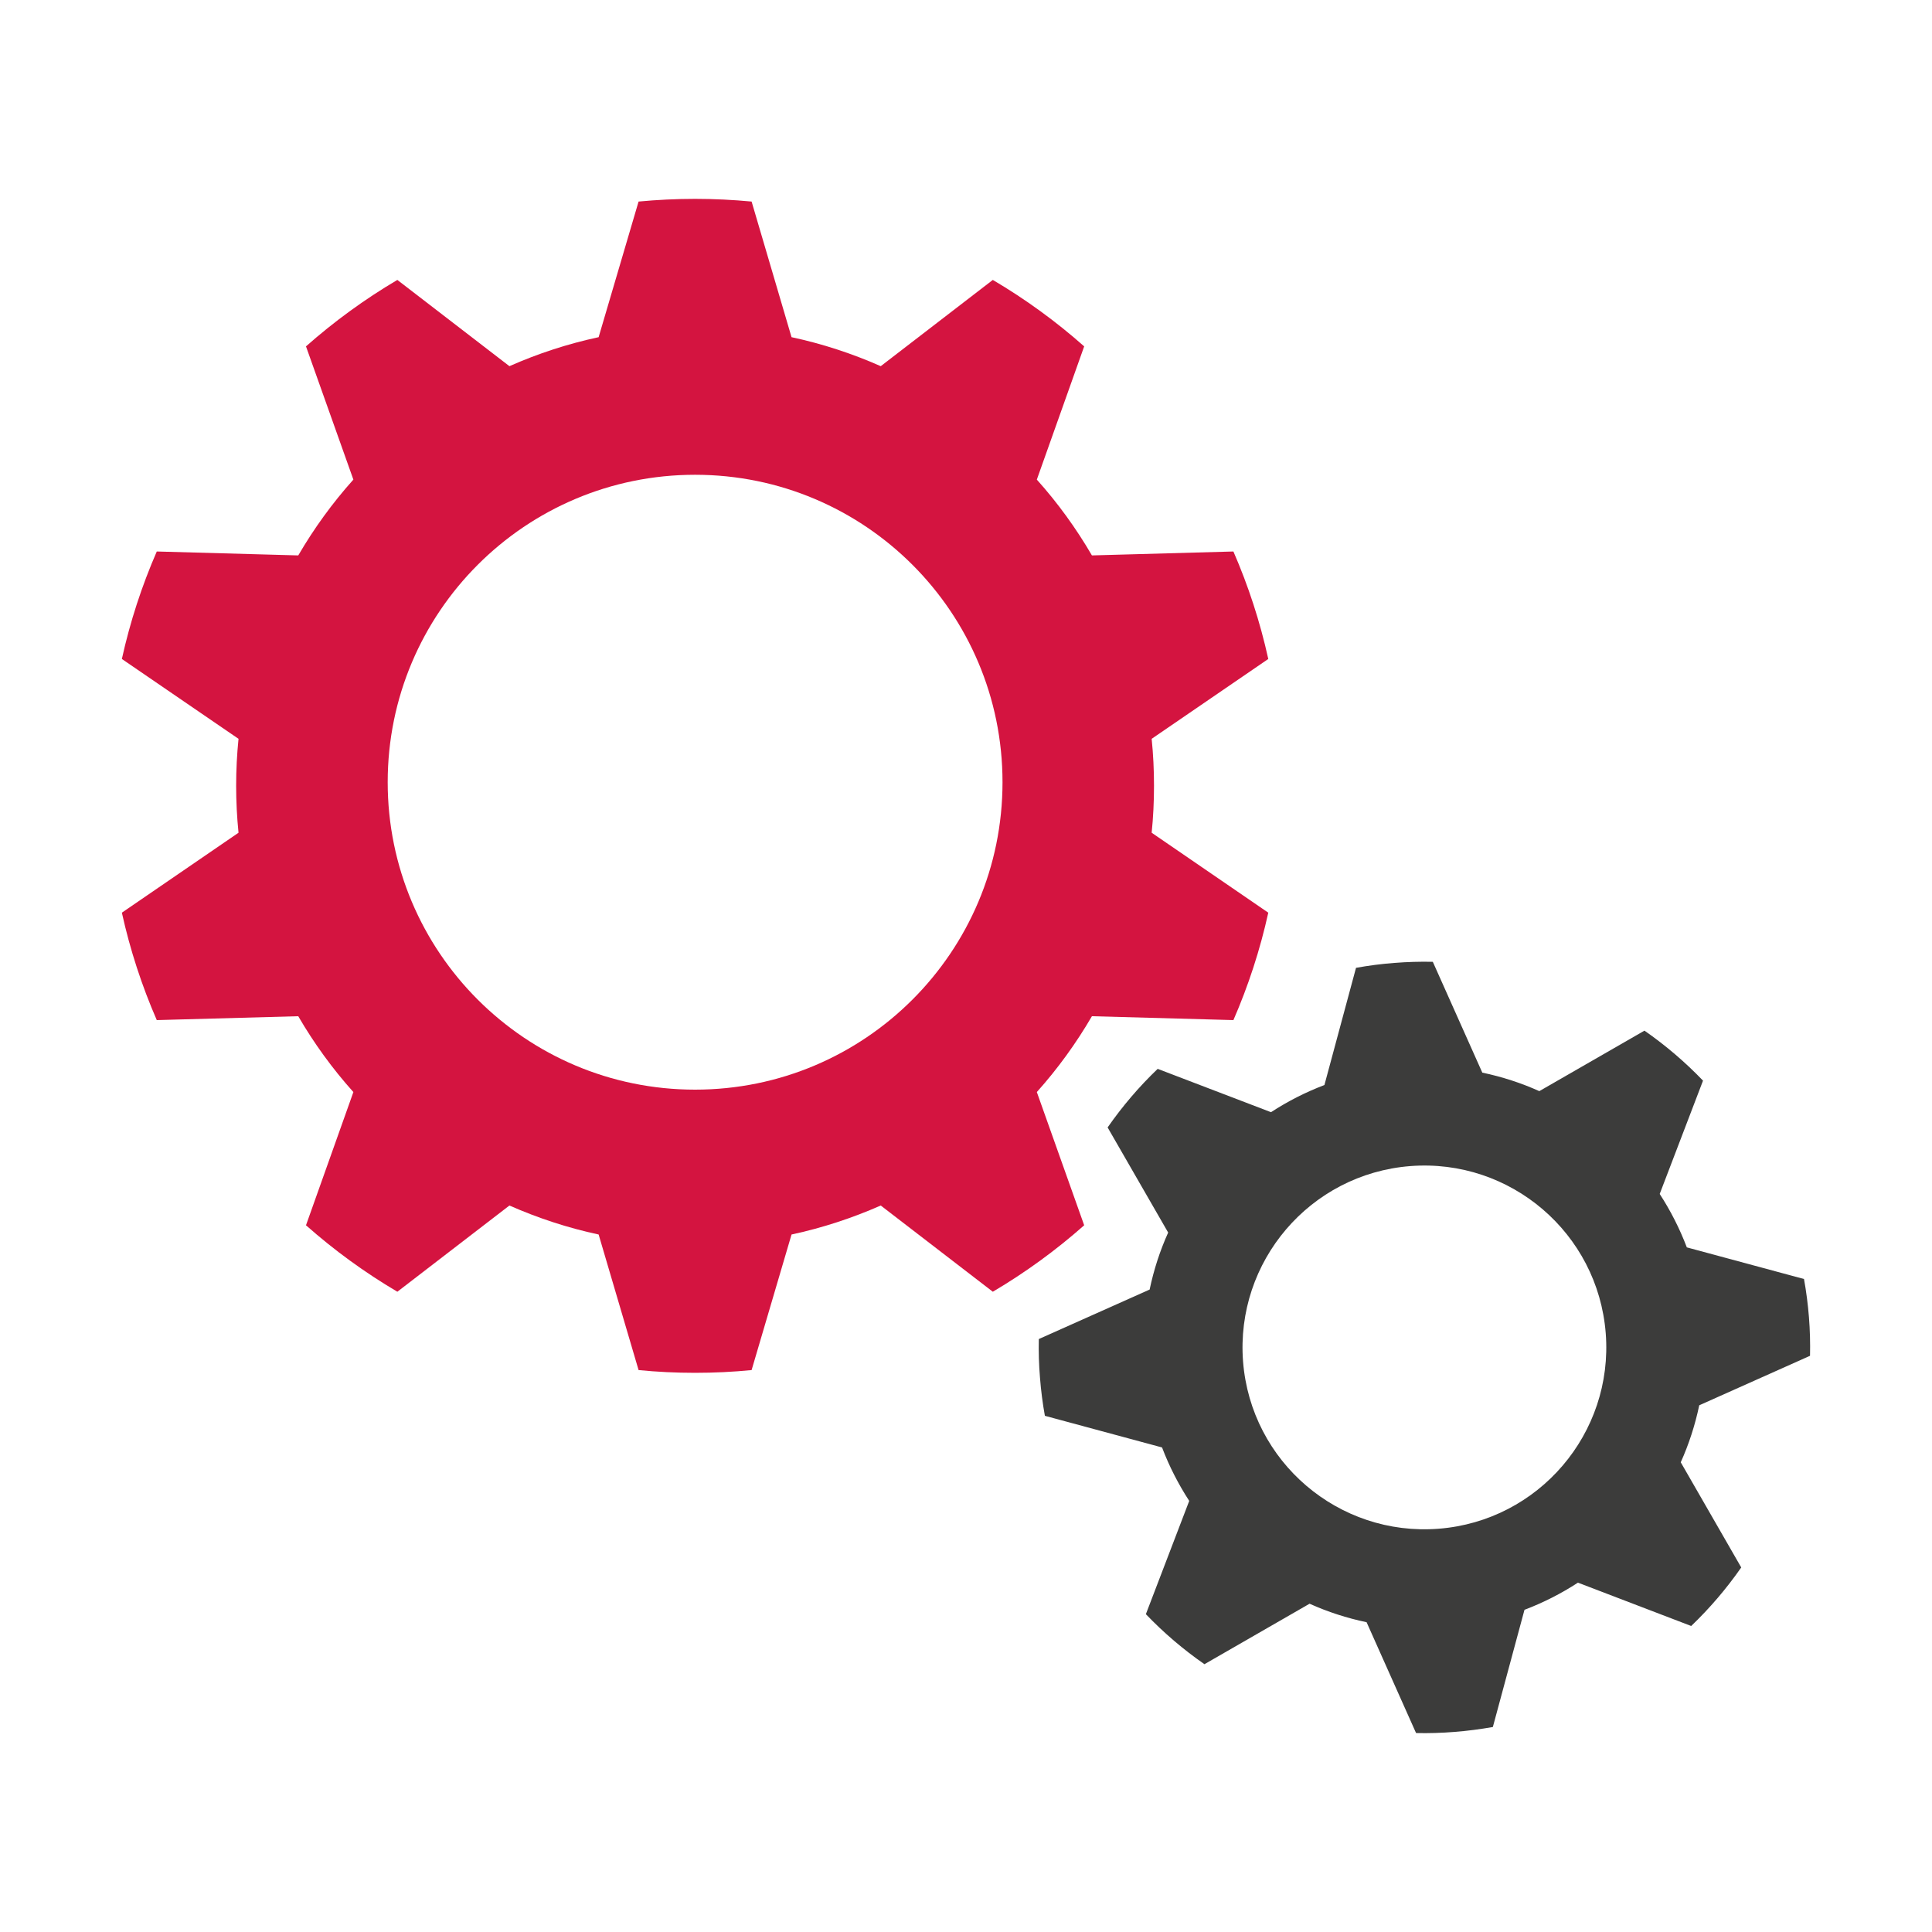 <?xml version="1.0" encoding="utf-8"?>
<!-- Generator: Adobe Illustrator 16.0.0, SVG Export Plug-In . SVG Version: 6.00 Build 0)  -->
<!DOCTYPE svg PUBLIC "-//W3C//DTD SVG 1.1//EN" "http://www.w3.org/Graphics/SVG/1.1/DTD/svg11.dtd">
<svg version="1.1" id="Layer_1" xmlns="http://www.w3.org/2000/svg" xmlns:xlink="http://www.w3.org/1999/xlink" x="0px" y="0px"
	 width="100px" height="100px" viewBox="0 0 100 100" style="enable-background:new 0 0 100 100;" xml:space="preserve">
<g>
	<g>
		<path style="fill:#D41440;" d="M59.731,40.672c0-0.822-0.039-1.629-0.121-2.431l6.036-4.133c-0.425-1.931-1.034-3.79-1.805-5.563
			l-7.323,0.203c-0.818-1.404-1.773-2.721-2.852-3.924l2.451-6.896c-1.457-1.291-3.041-2.444-4.729-3.439l-5.801,4.464
			c-1.468-0.649-3.013-1.157-4.617-1.501l-2.067-7.02c-0.964-0.09-1.938-0.139-2.926-0.139c-0.986,0-1.962,0.049-2.924,0.139
			l-2.068,7.02c-1.604,0.344-3.15,0.852-4.617,1.501l-5.801-4.464c-1.688,0.996-3.271,2.15-4.729,3.439l2.453,6.896
			c-1.08,1.204-2.034,2.52-2.853,3.924l-7.323-0.203c-0.772,1.773-1.381,3.633-1.807,5.563l6.038,4.133
			c-0.081,0.802-0.123,1.608-0.123,2.431c0,0.82,0.042,1.631,0.123,2.43l-6.038,4.138c0.426,1.927,1.034,3.788,1.807,5.56
			l7.322-0.201c0.817,1.404,1.773,2.722,2.854,3.926l-2.453,6.895c1.458,1.291,3.042,2.445,4.729,3.44l5.801-4.463
			c1.467,0.647,3.013,1.157,4.617,1.501l2.068,7.017c0.962,0.095,1.938,0.142,2.924,0.142c0.987,0,1.962-0.047,2.926-0.142
			l2.067-7.017c1.604-0.344,3.149-0.854,4.617-1.501l5.801,4.463c1.688-0.995,3.271-2.149,4.729-3.44l-2.451-6.895
			c1.078-1.204,2.033-2.521,2.852-3.926l7.323,0.201c0.771-1.771,1.38-3.633,1.805-5.56l-6.036-4.138
			C59.692,42.303,59.731,41.492,59.731,40.672z M35.977,56.4c-8.788,0-15.91-7.125-15.91-15.913c0-8.789,7.122-15.913,15.91-15.913
			c8.789,0,15.913,7.125,15.913,15.913S44.766,56.4,35.977,56.4z"/>
	</g>
	<g>
		<path style="fill:#3C3C3B;" d="M93.687,70.176c0.014-0.66-0.002-1.324-0.056-1.996s-0.138-1.33-0.257-1.979l-6.064-1.637
			c-0.373-0.978-0.844-1.903-1.404-2.765l2.242-5.865c-0.922-0.961-1.939-1.828-3.031-2.588l-5.442,3.131
			c-0.938-0.422-1.927-0.743-2.951-0.958l-2.562-5.736c-0.66-0.015-1.324,0.005-1.996,0.058c-0.672,0.051-1.332,0.137-1.979,0.254
			l-1.635,6.066c-0.978,0.371-1.904,0.844-2.765,1.406l-5.865-2.243c-0.963,0.921-1.829,1.938-2.592,3.032l3.134,5.441
			c-0.423,0.938-0.744,1.926-0.959,2.95l-5.736,2.562c-0.014,0.66,0.004,1.324,0.06,1.994c0.052,0.672,0.137,1.332,0.254,1.979
			l6.064,1.638c0.372,0.978,0.846,1.903,1.407,2.766l-2.244,5.863c0.921,0.963,1.938,1.83,3.032,2.59l5.441-3.131
			c0.938,0.422,1.926,0.744,2.951,0.957l2.561,5.737c0.66,0.015,1.326-0.005,1.996-0.059c0.67-0.052,1.33-0.14,1.979-0.253
			l1.637-6.067c0.979-0.371,1.904-0.843,2.767-1.405l5.862,2.243c0.963-0.922,1.83-1.938,2.59-3.03l-3.131-5.443
			c0.422-0.938,0.742-1.926,0.957-2.95L93.687,70.176z M74.464,79.127c-5.184,0.406-9.715-3.467-10.123-8.647
			c-0.403-5.183,3.467-9.716,8.65-10.123c5.182-0.404,9.715,3.467,10.121,8.649C83.518,74.189,79.647,78.721,74.464,79.127z"/>
	</g>
</g>
</svg>
